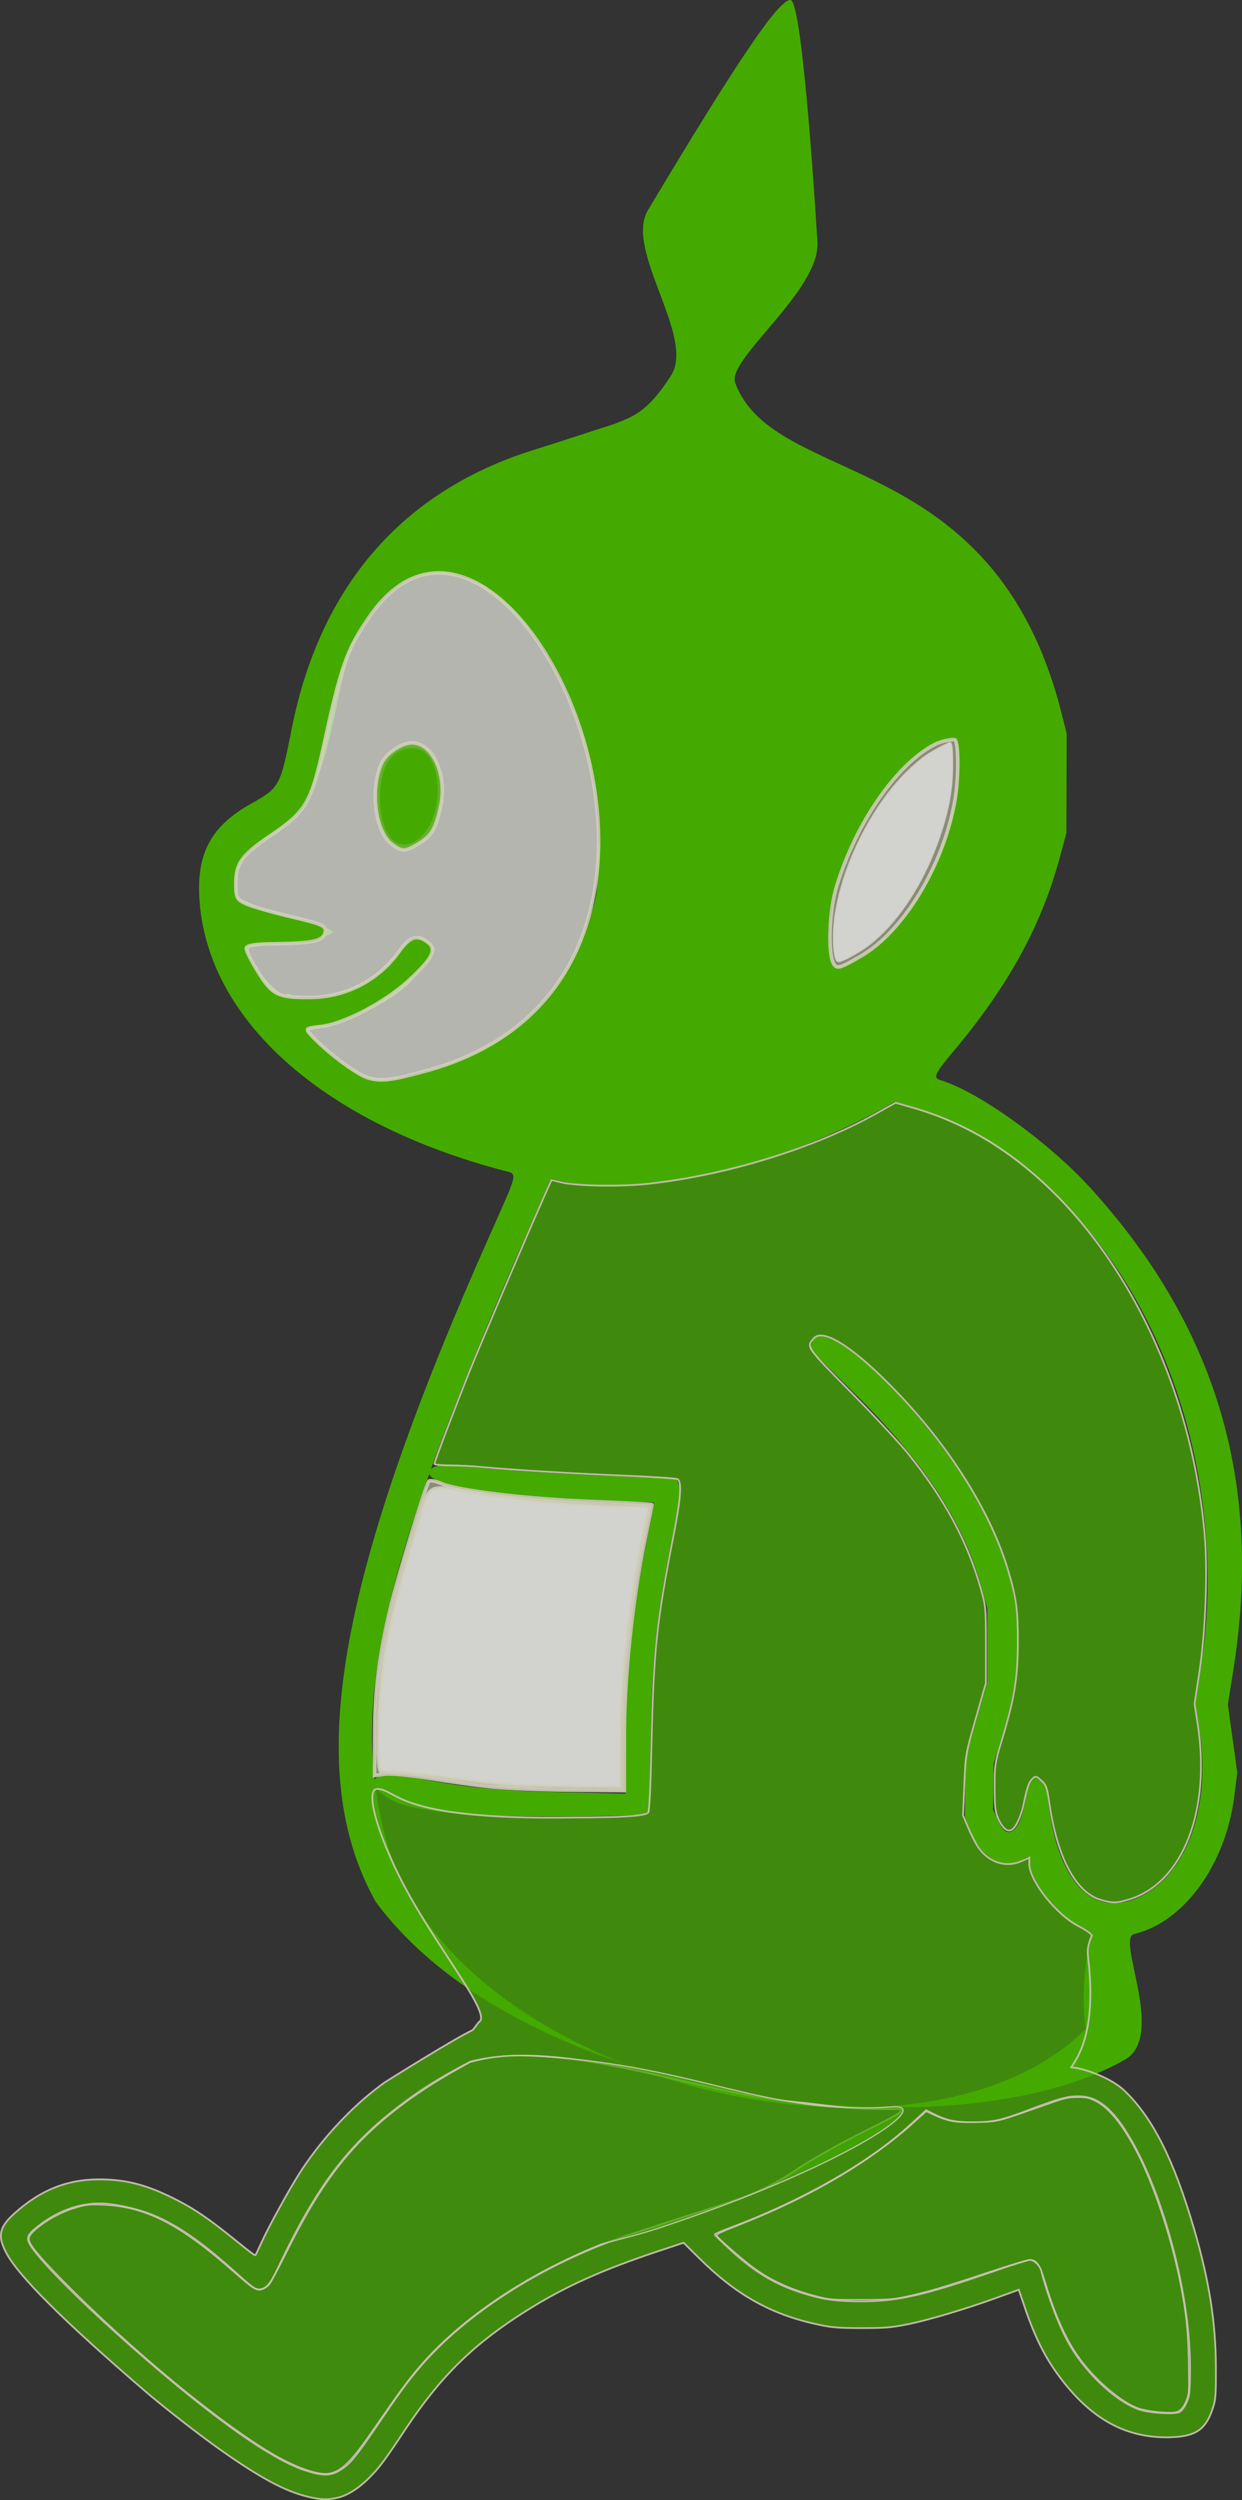 <?xml version="1.0" encoding="UTF-8" standalone="no"?>
<!-- Created with Inkscape (http://www.inkscape.org/) -->

<svg
   width="128.9mm"
   height="259.415mm"
   viewBox="0 0 128.9 259.415"
   version="1.1"
   id="svg1"
   xml:space="preserve"
   inkscape:version="1.4 (86a8ad7, 2024-10-11)"
   sodipodi:docname="sideFacing-kind-teletubbie-Running-other direction.svg"
   xmlns:inkscape="http://www.inkscape.org/namespaces/inkscape"
   xmlns:sodipodi="http://sodipodi.sourceforge.net/DTD/sodipodi-0.dtd"
   xmlns="http://www.w3.org/2000/svg"
   xmlns:svg="http://www.w3.org/2000/svg"><rect x="0" y="0" width="128.9" height="259.415" fill="#333333" stroke="none"/><sodipodi:namedview
     id="namedview1"
     pagecolor="#ffffff"
     bordercolor="#000000"
     borderopacity="0.25"
     inkscape:showpageshadow="2"
     inkscape:pageopacity="0.0"
     inkscape:pagecheckerboard="0"
     inkscape:deskcolor="#d1d1d1"
     inkscape:document-units="mm"
     inkscape:zoom="0.7349537"
     inkscape:cx="384.37795"
     inkscape:cy="506.83465"
     inkscape:window-width="1920"
     inkscape:window-height="1027"
     inkscape:window-x="-8"
     inkscape:window-y="1072"
     inkscape:window-maximized="1"
     inkscape:current-layer="layer1" /><defs
     id="defs1" /><g
     inkscape:label="Layer 1"
     inkscape:groupmode="layer"
     id="layer1"
     transform="translate(-199.76,-7.609)"><path
       id="path1-8"
       style="fill:#44aa00"
       d="m 281.808,7.611 c -1.195,-0.124 -5.519,6.292 -14.794,21.795 -2.499,4.177 4.953,13.118 2.389,17.164 -2.564,4.046 -4.234,4.326 -5.836,5.01 l -6.108,1.983 -2.467,0.78 c -13.521,4.276 -22.04,14.141 -24.962,28.907 -1.183,5.975 -1.24,6.081 -4.227,7.758 -4.205,2.361 -5.708,5.23 -5.327,10.171 0.956,12.413 12.932,22.992 31.587,27.903 1.44,0.379 1.543,-0.086 -1.485,6.716 -15.99,35.926 -19.365,55.655 -11.829,69.138 15.606,21.109 60.101,26.539 77.782,16.364 4.249,-2.445 -0.947,-12.557 0.91,-13.004 5.197,-1.251 9.51,-7.174 10.417,-14.306 l 0.311,-2.439 -0.49,-3.541 -0.49,-3.54 0.571,-3.578 c 3.09,-19.383 -1.732,-35.631 -14.854,-50.046 -4.292,-4.715 -11.565,-9.951 -15.466,-11.134 -0.894,-0.271 -0.751,-0.602 1.33,-3.088 5.684,-6.789 9.075,-12.984 10.984,-20.063 l 0.681,-2.525 0.015,-5.159 0.015,-5.159 -0.572,-2.249 c -7.028,-27.617 -29.794,-23.155 -33.84,-34.158 -0.857,-2.447 8.854,-9.581 8.543,-14.598 -0.095,-1.527 -1.516,-24.969 -2.785,-25.1 z M 246.421,67.196 c 1.652,-0.066 2.747,0.814 3.948,1.685 1.608,1.165 3.228,2.628 4.937,4.8 2.443,3.106 4.153,7.169 5.277,11.628 l 0.781,3.009 0.489,3.509 c 0.37,2.655 -0.037,3.693 -0.082,5.112 -0.035,1.115 0.165,2.738 -0.398,4.638 -0.772,2.604 -1.937,5.332 -3.351,7.588 -3.291,5.25 -8.277,7.632 -13.364,9.431 -4.998,1.767 -8.21,1.099 -11.699,-2.847 -0.092,-0.104 -0.543,-0.275 -0.461,-0.396 0.056,-0.081 -0.869,-0.801 -0.766,-0.825 1.774,-0.406 9.052,-2.44 11.251,-5.804 0.827,-1.264 2.286,-2.327 1.769,-2.916 -0.918,-1.046 -1.462,-0.984 -2.069,-0.668 -0.271,0.141 -0.553,0.122 -0.734,0.216 -0.299,0.154 -0.391,0.595 -1.095,1.339 -2.568,2.715 -4.331,3.342 -5.86,3.894 -1.811,0.655 -3.225,0.925 -4.294,0.447 -0.201,-0.09 -0.799,-0.219 -0.984,-0.297 -0.109,-0.046 -0.427,0.224 -0.525,0.16 -2.52,-1.643 -4.401,-5.105 -3.224,-5.03 0.274,0.017 0.96,-0.302 1.958,-0.28 1.448,0.032 3.574,0.018 6.295,-1.136 1.058,-0.449 -7.479,-2.729 -7.713,-2.805 l -2.144,-0.937 -0.11,-1.522 0.193,-1.204 0.544,-1.328 c 0.347,-0.847 1.579,-1.557 3.049,-2.458 7.36,-4.507 5.529,-16.102 9.68,-22.235 1.445,-2.136 3.564,-4.69 7.174,-4.924 z m 52.47,16.924 0.179,1.584 c 0.837,7.396 -4.555,18.443 -10.483,21.478 -0.481,0.246 -1.19,0.524 -1.577,0.618 l -0.703,0.171 -0.201,-0.618 c -2.221,-6.819 5.485,-21.523 12.09,-23.07 z m -56.507,0.988 c -0.336,-0.008 -0.692,0.06 -1.063,0.217 -2.478,1.042 -3.041,7.167 -0.858,9.349 1.334,1.334 3.353,0.393 4.24,-1.977 1.393,-3.724 0.034,-7.532 -2.318,-7.589 z m 50.234,36.812 c 23.633,6.466 35.395,34.353 31.87,58.072 l -0.664,4.464 0.399,2.478 c 1.271,7.899 -1.182,15.006 -6.009,17.412 -5.134,2.559 -8.913,-1.609 -9.791,-10.797 -0.041,-0.427 -0.322,-0.928 -0.638,-1.136 l -0.564,-0.373 -0.396,0.396 c -0.218,0.218 -0.481,0.967 -0.585,1.666 -0.518,3.469 -1.883,4.678 -2.852,2.526 l -0.566,-1.257 0.029,-2.381 0.029,-2.381 0.931,-3.043 c 2.606,-8.521 2.075,-15.016 -1.872,-22.876 -4.684,-9.33 -16.692,-21.281 -17.904,-17.82 l -0.249,0.711 4.51,4.449 c 7.427,7.325 11.465,13.479 13.354,20.348 l 0.575,2.092 v 3.836 3.836 l -0.568,1.984 c -0.312,1.091 -0.827,2.877 -1.144,3.969 l -0.575,1.984 -0.017,3.043 -0.017,3.043 0.598,1.505 c 1.046,2.634 3.251,3.94 5.096,3.019 1.05,-0.524 1.032,-0.525 1.032,0.046 0,2.018 3.016,5.855 5.36,6.82 0.689,0.283 1.151,0.754 1.152,0.855 5.5e-4,0.1 -0.138,0.169 -0.349,1.087 -0.617,2.685 -0.697,6.077 -0.359,8.642 -17.157,17.192 -66.122,5.684 -72.736,-20.111 -0.422,-1.644 -0.739,-3.288 -0.967,-4.958 1.182,1.227 2.051,2.196 9.527,2.809 3.578,0.294 17.69,0.279 18.378,-0.09 l 0.503,-0.269 0.146,-7.748 c 0.167,-8.901 0.624,-12.854 2.587,-22.362 0.456,-2.206 0.548,-3.161 0.357,-3.704 l -0.256,-0.731 -2.508,-0.058 c -4.869,-0.112 -14.194,-0.629 -17.711,-0.983 -3.204,-0.322 -4.776,-0.422 -5.262,0.087 2.525,-6.998 5.804,-15.051 10.147,-24.907 l 2.302,-5.224 0.701,0.192 c 4.961,1.356 19.956,0.569 34.975,-8.162 z m -48.295,38.592 c 0.152,1.319 7.265,2.445 19.049,2.837 l 4.233,0.141 -0.052,0.466 c -0.029,0.256 -0.353,1.952 -0.72,3.769 -1.593,7.873 -2.371,15.586 -2.226,22.059 l 0.088,3.938 -6.615,-0.15 c -6.519,-0.148 -10.025,-0.492 -15.158,-1.486 -2.266,-0.438 -3.843,-0.437 -4.294,0.15 -0.968,-8.362 0.683,-17.718 5.695,-31.724 z"
       sodipodi:nodetypes="ssscccssssscsscccccssscccccssscssccssssssssssssssssssssccccsssccscccccsscssccccssccsscccccscccccccccccccssssssscscccscccscccccccccscccsccssc" /><path
       style="fill:#a7ac93;fill-opacity:0.738;stroke:#d2d1bc;stroke-width:0.37;stroke-opacity:0.876;paint-order:fill markers stroke"
       d="m 250.695,193.013 c -1.584,-0.164 -4.472,-0.565 -6.417,-0.889 -1.946,-0.324 -4.011,-0.52 -4.59,-0.435 l -1.053,0.154 v -4.052 c 0,-4.704 0.431,-8.23 1.632,-13.345 0.732,-3.12 3.549,-12.382 3.998,-13.147 0.08,-0.137 0.694,-0.019 1.363,0.26 1.812,0.757 8.949,1.596 15.773,1.854 3.319,0.125 6.034,0.265 6.034,0.312 0,0.046 -0.329,1.681 -0.732,3.633 -1.318,6.393 -2.148,14.238 -2.148,20.303 v 5.746 l -5.49,-0.048 c -3.019,-0.026 -6.786,-0.182 -8.37,-0.347 z"
       id="path6-8" /><path
       style="fill:#a7ac93;fill-opacity:0.738;stroke:#d2d1bc;stroke-width:0.37;stroke-opacity:0.876;paint-order:fill markers stroke"
       d="m 286.202,107.448 c -0.496,-1.207 -0.413,-5.247 0.394,-7.904 1.977,-6.508 6.197,-12.66 10.228,-14.717 0.779,-0.397 1.895,-0.499 1.975,-0.499 0.459,0 0.487,3.921 0.067,6.324 -1.192,6.831 -5.404,13.664 -9.778,16.172 -2.159,1.238 -2.544,1.455 -2.885,0.624 z"
       id="path7-2"
       sodipodi:nodetypes="sssssss" /><path
       style="fill:#e2e3db;fill-opacity:0.738;stroke:#d2d1bc;stroke-width:0.37;stroke-opacity:0.876;paint-order:fill markers stroke"
       d="m 237.217,119.123 c -2.294,-1.312 -4.458,-3.316 -5.164,-4.103 -0.63,-0.702 -0.611,-0.719 1.018,-0.903 2.396,-0.27 6.672,-2.519 9.149,-4.813 2.457,-2.275 2.911,-3.194 1.938,-3.931 -1.114,-0.844 -1.87,-0.592 -3.016,1.005 -2.159,3.008 -5.563,4.733 -9.347,4.735 -3.184,0.002 -3.768,-0.286 -5.192,-2.564 -0.708,-1.132 -1.288,-2.266 -1.288,-2.52 0,-0.337 0.848,-0.471 3.15,-0.497 3.826,-0.044 4.918,-0.311 5.051,-1.239 0.088,-0.614 -0.355,-0.812 -3.42,-1.532 -1.937,-0.455 -4.048,-1.054 -4.691,-1.333 -1.088,-0.47 -1.17,-0.628 -1.17,-2.237 0,-1.983 0.676,-2.912 3.506,-4.818 3.795,-2.555 4.314,-3.431 5.641,-9.507 1.789,-8.198 2.344,-9.773 4.629,-13.145 14.537,-21.456 42.487,37.497 5.559,47.116 -2.816,0.734 -4.641,1.264 -6.352,0.285 z m 6.456,-24.658 c 2.603,-2.603 2.129,-8.938 -0.701,-9.357 -2.428,-0.359 -3.954,1.665 -3.969,5.261 -0.018,4.351 2.344,6.422 4.671,4.095 z"
       id="path8-4"
       sodipodi:nodetypes="sssssscssssssssssssssss" /><path
       style="fill:#ececec;fill-opacity:0.738;stroke:#d2d1bc;stroke-width:0.37;stroke-opacity:0.876;paint-order:fill markers stroke"
       d="m 252.315,192.794 c -0.891,-0.071 -4.094,-0.455 -7.118,-0.853 -3.024,-0.399 -5.657,-0.627 -5.85,-0.508 -0.547,0.338 -0.423,-7.424 0.183,-11.442 0.565,-3.748 1.561,-7.73 3.532,-14.124 1.398,-4.536 0.801,-4.218 6.194,-3.296 3.507,0.599 11.999,1.316 15.59,1.316 1.226,0 2.23,0.07 2.23,0.156 0,0.086 -0.236,1.279 -0.525,2.651 -1.44,6.846 -2.355,15.361 -2.355,21.915 v 4.437 l -5.13,-0.063 c -2.821,-0.035 -5.859,-0.121 -6.75,-0.191 z"
       id="path9-5" /><path
       style="fill:#44aa00;fill-opacity:0.738;stroke:#d2d1bc;stroke-width:0.37;stroke-opacity:0.876;paint-order:fill markers stroke"
       d="m 243.202,95.146 c 1.359,-0.828 1.758,-1.498 2.279,-3.826 0.728,-3.248 -0.787,-6.632 -2.969,-6.632 -1.065,0 -2.683,1.085 -3.152,2.113 -1.2,2.635 -0.677,7.027 0.994,8.341 1.115,0.877 1.415,0.878 2.848,0.004 z"
       id="path10-5"
       sodipodi:nodetypes="sssssss" /><path
       style="fill:#ececec;fill-opacity:0.738;stroke:#d2c5bc;stroke-width:0.093;stroke-opacity:0.876;paint-order:fill markers stroke"
       d="m 286.583,107.3 c -0.375,-0.472 -0.46,-2.83 -0.172,-4.747 0.79,-5.251 3.777,-11.219 7.432,-14.85 0.652,-0.648 1.476,-1.359 1.942,-1.676 0.828,-0.564 2.369,-1.384 2.599,-1.384 0.193,0 0.272,0.738 0.258,2.43 -0.02,2.485 -0.374,4.475 -1.281,7.2 -1.39,4.178 -3.665,7.969 -6.247,10.413 -1.006,0.952 -1.834,1.541 -3.128,2.226 -0.966,0.511 -1.245,0.589 -1.404,0.389 z"
       id="path12-1"
       sodipodi:nodetypes="ssssssssss" /><path
       id="path13-7"
       style="fill:#44aa00;fill-opacity:0.738;stroke:#d2c5bc;stroke-width:0.185;stroke-opacity:0.876;paint-order:fill markers stroke"
       d="m 292.701,122.025 1.677,0.48 c 3.258,0.932 6.337,2.351 9.066,4.181 11.588,7.77 19.807,23.177 21.332,39.988 0.347,3.828 0.121,10.081 -0.518,14.314 l -0.517,3.42 0.322,2.07 c 1.393,8.962 -1.52,16.476 -7.054,18.199 -1.327,0.413 -1.801,0.423 -3.01,0.064 -2.593,-0.77 -4.518,-4.376 -5.33,-9.983 -0.25,-1.726 -0.322,-1.934 -0.836,-2.397 -0.532,-0.48 -0.58,-0.492 -0.899,-0.204 -0.377,0.341 -0.587,0.928 -0.899,2.511 -0.265,1.342 -0.824,2.562 -1.288,2.81 -0.464,0.248 -0.971,-0.196 -1.426,-1.25 -0.273,-0.633 -0.337,-1.234 -0.337,-3.194 0,-2.304 0.034,-2.524 0.725,-4.8 1.312,-4.323 1.671,-6.456 1.689,-10.036 0.018,-3.439 -0.157,-4.765 -1.003,-7.621 -1.88,-6.349 -6.449,-13.462 -12.565,-19.559 -3.889,-3.877 -6.712,-5.564 -7.607,-4.545 -0.795,0.906 -0.834,0.849 3.856,5.594 2.414,2.442 5.101,5.332 5.972,6.421 3.788,4.735 6.079,8.986 7.483,13.885 0.538,1.877 0.549,1.998 0.549,5.896 v 3.98 l -1.054,3.69 c -1.05,3.674 -1.055,3.703 -1.186,6.864 l -0.131,3.174 0.549,1.306 c 0.302,0.718 0.761,1.612 1.02,1.986 1.103,1.591 2.865,2.167 4.465,1.459 l 0.837,-0.371 v 0.596 c 0,1.79 2.769,5.31 5.131,6.523 0.82,0.421 1.347,0.803 1.348,0.978 0.173,-0.245 -0.534,0.878 -0.392,2.07 0.758,6.374 -0.299,9.569 -1.731,11.582 1.473,0.135 4.172,1.151 5.478,2.389 2.966,2.813 5.168,7.177 7.288,14.446 1.549,5.311 2.233,9.649 2.246,14.263 0.009,3.008 -0.02,3.381 -0.335,4.324 -0.72,2.16 -1.738,2.868 -4.259,2.965 -4.393,0.169 -7.941,-1.619 -11.126,-5.607 -1.814,-2.271 -2.946,-4.433 -4.109,-7.846 l -0.63,-1.848 -2.17,0.788 c -3.315,1.204 -7.173,2.356 -9.353,2.794 -1.717,0.345 -2.319,0.395 -4.757,0.397 -2.345,0.002 -3.048,-0.052 -4.4,-0.334 -4.945,-1.032 -8.587,-3.051 -12.499,-6.929 l -1.607,-1.593 -2.636,0.877 c -5.867,1.954 -9.763,3.712 -13.668,6.17 -5.526,3.477 -8.915,6.807 -12.632,12.409 -2.072,3.123 -2.612,3.847 -3.663,4.907 -1.081,1.09 -2.211,1.817 -3.224,2.075 -1.031,0.262 -1.824,0.241 -3.178,-0.086 -2.359,-0.569 -4.881,-1.919 -9.013,-4.826 -2.166,-1.524 -5.898,-4.429 -7.908,-6.157 -8.326,-7.159 -13.051,-11.856 -14.344,-14.26 -0.956,-1.777 -0.786,-2.693 0.762,-4.102 2.685,-2.444 5.485,-3.582 8.817,-3.585 2.597,-0.002 4.651,0.486 7.235,1.717 2.439,1.162 4.106,2.279 7.346,4.924 0.879,0.717 1.624,1.278 1.658,1.246 0.033,-0.031 0.313,-0.615 0.621,-1.297 0.822,-1.817 3.166,-6.044 4.266,-7.691 2.206,-3.303 5.193,-6.487 8.106,-8.64 l 0.428,-0.317 c 0,0 6.953,-4.383 9.085,-5.409 0.158,-0.074 0.605,-0.827 0.754,-0.897 1.135,-0.834 -3.734,-6.826 -7.203,-12.981 -3.088,-5.477 -4.869,-11.241 -3.38,-11.168 2.148,0.105 1.928,3.256 20.257,2.968 5.175,-0.006 7.485,-0.157 7.841,-0.514 0.119,-0.119 0.24,-2.558 0.328,-6.63 0.22,-10.218 0.515,-13.027 2.345,-22.371 0.698,-3.566 0.816,-5.177 0.407,-5.578 -0.088,-0.086 -2.388,-0.246 -5.111,-0.354 -5.459,-0.218 -12.435,-0.636 -15.184,-0.91 -0.976,-0.097 -2.494,-0.177 -3.375,-0.177 -0.881,0 -1.601,-0.071 -1.601,-0.158 0,-0.216 2.015,-5.526 3.595,-9.472 1.226,-3.062 5.5,-13.093 7.596,-17.826 l 0.959,-2.166 0.99,0.243 c 1.643,0.403 6.213,0.476 9.165,0.147 8.079,-0.901 17.036,-3.663 23.448,-7.231 z m -44.123,99.504 c -2.023,1.045 -4.032,2.213 -5.604,3.31 -6.614,4.617 -10.042,8.946 -14.41,18.199 -0.761,1.612 -1.225,2.121 -1.934,2.121 -0.38,0 -0.762,-0.267 -2.045,-1.428 -3.786,-3.425 -6.314,-5.201 -8.944,-6.285 -1.625,-0.67 -4.106,-1.212 -5.529,-1.208 -2.164,0.006 -4.233,0.743 -6.174,2.198 -1.364,1.023 -1.513,1.35 -0.989,2.177 1.185,1.872 5.994,6.623 11.766,11.623 7.454,6.459 13.204,10.5 16.566,11.643 2.073,0.705 2.92,0.664 4.119,-0.199 0.796,-0.573 1.432,-1.368 3.345,-4.178 2.524,-3.709 3.175,-4.604 4.482,-6.152 3.983,-4.72 10.369,-9.176 17.527,-12.229 2.295,-0.979 3.235,-1.31 8.847,-3.123 6.041,-1.951 8.938,-2.665 12.482,-5.048 5.987,-4.027 13.277,-6.559 10.661,-6.509 -5.274,0.101 -7.748,-0.496 -10.332,-0.719 -10.281,-0.89 -24.014,-6.712 -33.833,-4.194 z m 63.117,3.589 c -1.158,0 -1.981,0.223 -4.882,1.32 -3.167,1.199 -3.929,1.372 -6.047,1.379 -1.901,0.006 -2.779,-0.182 -4.186,-0.896 l -0.698,-0.353 -1.705,1.56 c -4.312,3.942 -11.231,7.885 -18.723,10.668 -0.831,0.309 -1.512,0.607 -1.512,0.664 0,0.056 0.785,0.819 1.745,1.696 2.492,2.277 4.656,3.55 7.535,4.434 2.066,0.635 3.415,0.812 6.071,0.8 3.765,-0.018 6.428,-0.635 13.898,-3.221 1.717,-0.594 3.273,-1.081 3.457,-1.081 0.432,0 1.055,0.589 1.185,1.121 0.562,2.298 1.664,5.285 2.636,7.144 1.66,3.174 4.915,6.327 7.488,7.255 0.971,0.35 3.566,0.528 4.162,0.286 0.403,-0.164 0.888,-1.014 1.045,-1.828 0.061,-0.318 0.108,-1.642 0.103,-2.943 -0.029,-7.847 -2.982,-18.637 -6.684,-24.419 -1.607,-2.51 -3.072,-3.585 -4.887,-3.585 z"
       sodipodi:nodetypes="ccsscccscsssssssssssssssscscccsccsscscsssssscccscscccssssssssscsssssccscsscssscscsssccsscccsssssssssssssssssscsccccsssscssssssscsss" /><path
       style="fill:#43aa00;fill-opacity:0.741;stroke:#d2c5bc;stroke-width:0.131;stroke-opacity:0.876;paint-order:fill markers stroke"
       d="m 321.689,257.908 c 0.538,-0.081 0.909,-0.475 1.221,-1.299 0.255,-0.675 0.266,-0.874 0.203,-3.957 -0.068,-3.315 -0.254,-5.083 -0.86,-8.146 -0.932,-4.711 -2.714,-10.111 -4.452,-13.49 -1.491,-2.899 -2.971,-4.728 -4.385,-5.419 -0.667,-0.326 -0.901,-0.373 -1.846,-0.369 -0.985,0.004 -1.269,0.071 -3.182,0.743 -5.333,1.874 -4.923,1.77 -7.196,1.833 -2.278,0.064 -3.043,-0.062 -4.495,-0.739 l -0.809,-0.377 -1.355,1.218 c -4.452,4 -10.532,7.581 -17.692,10.42 -2.746,1.089 -2.822,1.129 -2.61,1.363 0.512,0.566 2.943,2.645 3.854,3.297 1.843,1.318 3.897,2.234 6.501,2.897 1.277,0.325 1.478,0.34 4.518,0.336 2.955,-0.004 3.295,-0.029 4.775,-0.345 2.128,-0.454 3.986,-1.003 8.518,-2.518 2.088,-0.698 3.993,-1.269 4.233,-1.269 0.73,0 1.053,0.476 1.637,2.413 1.06,3.513 2.234,6.071 3.656,7.966 1.66,2.211 4.193,4.355 5.904,4.995 0.856,0.32 3.024,0.57 3.86,0.445 z"
       id="path2" /><path
       style="fill:#43aa00;fill-opacity:0.741;stroke:#d2c5bc;stroke-width:0.131;stroke-opacity:0.876;paint-order:fill markers stroke"
       d="m 233.993,264.237 c 1.313,-0.294 2.268,-1.277 4.765,-4.905 2.401,-3.489 3.398,-4.841 4.6,-6.234 4.269,-4.95 11.009,-9.494 18.637,-12.566 0.7,-0.282 3.288,-0.79 6.301,-1.788 18.835,-6.243 28.628,-12.847 24.09,-12.531 -13.308,0.926 -19.987,-4.225 -36.616,-5.241 -2.291,-0.14 -4.28,-0.192 -7.232,0.617 l -1.26,0.704 c -4.757,2.657 -8.565,5.618 -11.3,8.786 -2.302,2.666 -4.119,5.532 -6.455,10.182 -0.809,1.61 -1.608,3.109 -1.776,3.331 -0.168,0.222 -0.507,0.47 -0.755,0.552 -0.606,0.2 -0.89,0.022 -3.202,-2.007 -5.447,-4.779 -8.964,-6.562 -13.295,-6.742 -1.476,-0.061 -1.705,-0.039 -2.8,0.275 -1.346,0.385 -2.696,1.068 -3.815,1.929 -0.901,0.693 -1.188,1.087 -1.086,1.493 0.155,0.618 1.495,2.16 4.334,4.989 7.74,7.713 17.552,15.569 22.404,17.939 1.972,0.963 3.608,1.409 4.463,1.218 z"
       id="path3"
       sodipodi:nodetypes="ssssssscssssssssssssss" /></g></svg>
